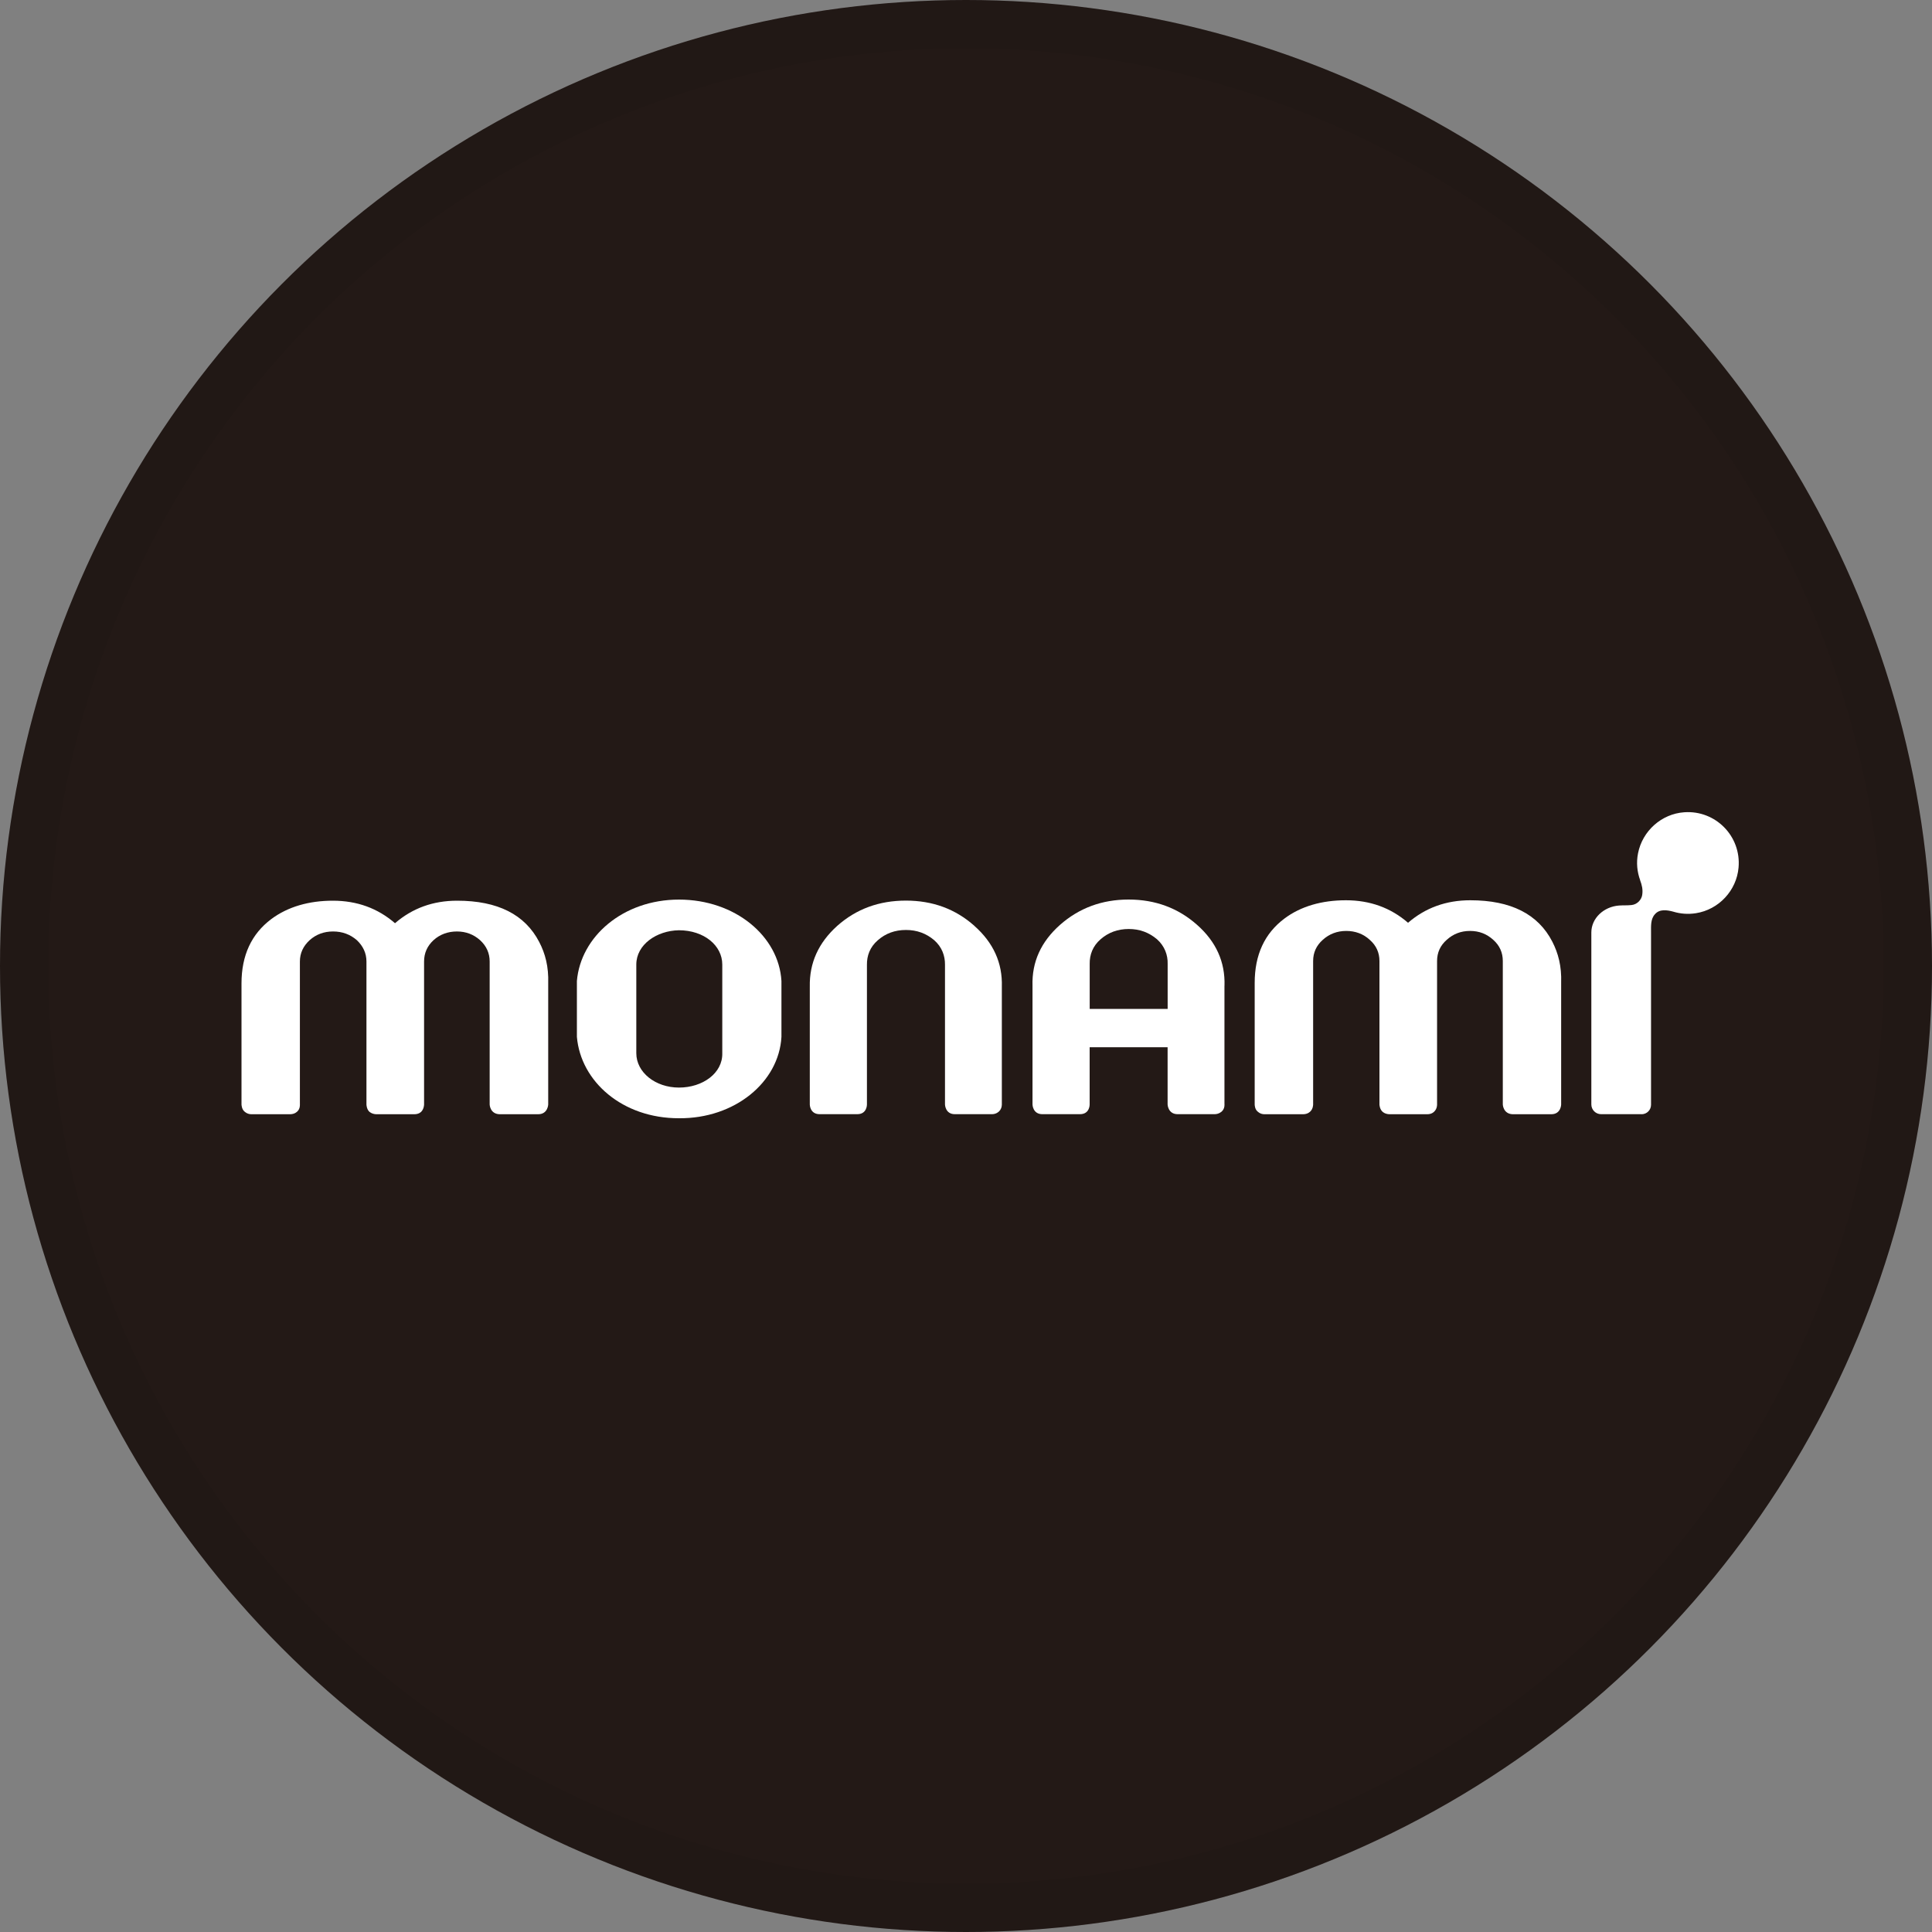 <svg width="40" height="40" viewBox="0 0 40 40" fill="none" xmlns="http://www.w3.org/2000/svg">
<rect x="0" y="0" width="40" height="40" fill="#808080" stroke="none"/>
<circle cx="20" cy="20" r="20" fill="#231916"/>
<g clip-path="url(#clip0_17713_28054)">
<path d="M33.987 23.069C34.096 23.069 34.183 22.981 34.183 22.873V19.301C34.183 19.175 34.172 19.028 34.263 18.929C34.358 18.816 34.513 18.84 34.644 18.875H34.643C34.789 18.919 34.947 18.933 35.112 18.907C35.585 18.833 35.954 18.438 35.995 17.961C36.052 17.312 35.518 16.771 34.871 16.817C34.401 16.849 34.005 17.203 33.914 17.665C33.874 17.864 33.896 18.054 33.958 18.224L33.956 18.222C33.993 18.322 34.018 18.414 34 18.53C33.985 18.625 33.9 18.726 33.779 18.738C33.688 18.748 33.617 18.741 33.52 18.748C33.202 18.772 32.947 19.012 32.947 19.306V22.866C32.947 22.978 33.038 23.068 33.149 23.068H33.987V23.069Z" fill="white"/>
<path d="M30.44 18.639C29.942 18.639 29.512 18.794 29.152 19.105C28.793 18.794 28.364 18.639 27.866 18.639C27.368 18.639 26.931 18.763 26.591 19.019C26.181 19.327 25.977 19.77 25.977 20.35V22.868C25.977 22.868 25.977 22.966 26.038 23.013C26.038 23.013 26.09 23.069 26.178 23.069H26.98C27.081 23.069 27.13 23.01 27.13 23.01C27.187 22.956 27.187 22.868 27.187 22.868V19.897C27.187 19.723 27.253 19.576 27.388 19.457C27.522 19.336 27.685 19.274 27.873 19.274C28.061 19.274 28.227 19.336 28.358 19.457C28.494 19.576 28.56 19.723 28.56 19.897V22.868C28.56 22.868 28.563 22.964 28.624 23.017C28.624 23.017 28.671 23.066 28.766 23.069H29.549C29.647 23.07 29.693 23.015 29.693 23.015C29.757 22.955 29.753 22.868 29.753 22.868V19.897C29.753 19.723 29.818 19.576 29.954 19.457C30.089 19.336 30.246 19.274 30.436 19.274C30.625 19.274 30.781 19.336 30.915 19.457C31.049 19.576 31.114 19.723 31.114 19.897V22.868C31.114 22.868 31.121 23.062 31.318 23.069H32.117C32.319 23.069 32.322 22.868 32.322 22.868V20.35C32.334 20.002 32.26 19.733 32.14 19.498C31.846 18.925 31.28 18.639 30.441 18.639L30.44 18.639Z" fill="white"/>
<path d="M9.465 18.648C8.965 18.648 8.539 18.803 8.178 19.114C7.819 18.803 7.39 18.648 6.892 18.648C6.394 18.648 5.957 18.774 5.616 19.029C5.207 19.336 5 19.779 5 20.361V22.868C5 22.868 5.003 22.966 5.062 23.013C5.062 23.013 5.116 23.069 5.204 23.069H6.005C6.107 23.069 6.157 23.01 6.157 23.01C6.216 22.956 6.209 22.868 6.209 22.868V19.907C6.209 19.734 6.278 19.587 6.411 19.465C6.545 19.345 6.707 19.285 6.896 19.285C7.086 19.285 7.25 19.345 7.388 19.465C7.517 19.587 7.587 19.734 7.587 19.907V22.868C7.587 22.868 7.589 22.964 7.647 23.017C7.647 23.017 7.699 23.066 7.789 23.069H8.576C8.678 23.07 8.723 23.015 8.723 23.015C8.78 22.955 8.78 22.868 8.78 22.868V19.907C8.78 19.734 8.844 19.587 8.976 19.465C9.108 19.345 9.275 19.285 9.46 19.285C9.644 19.285 9.805 19.345 9.939 19.465C10.072 19.587 10.138 19.734 10.138 19.907V22.868C10.138 22.868 10.144 23.062 10.342 23.069H11.142C11.343 23.069 11.35 22.868 11.35 22.868V20.361C11.361 20.01 11.288 19.742 11.165 19.505C10.87 18.934 10.305 18.648 9.465 18.648Z" fill="white"/>
<path d="M20.174 19.169C19.781 18.819 19.309 18.646 18.756 18.646C18.203 18.646 17.729 18.818 17.334 19.169C16.946 19.518 16.756 19.936 16.766 20.429V22.868C16.766 22.868 16.767 23.068 16.97 23.068H17.749C17.952 23.068 17.949 22.868 17.949 22.868V19.977C17.946 19.788 18.011 19.608 18.173 19.468C18.333 19.326 18.528 19.254 18.757 19.254C18.985 19.254 19.176 19.326 19.34 19.464C19.503 19.606 19.567 19.791 19.565 19.972V22.868C19.565 22.868 19.57 23.068 19.769 23.068H20.538C20.631 23.068 20.684 23.01 20.684 23.01C20.75 22.948 20.742 22.855 20.742 22.855V20.429C20.757 19.936 20.567 19.518 20.173 19.169H20.174Z" fill="white"/>
<path d="M25.352 20.408C25.367 19.918 25.179 19.497 24.784 19.148C24.392 18.8 23.918 18.624 23.367 18.624C22.815 18.624 22.341 18.8 21.947 19.148C21.553 19.497 21.362 19.917 21.377 20.408V22.867C21.377 22.867 21.38 23.068 21.581 23.068H22.359C22.565 23.068 22.56 22.867 22.56 22.867V21.682H24.174V22.867C24.174 22.867 24.181 23.068 24.382 23.068H25.147C25.24 23.068 25.297 23.01 25.297 23.01C25.364 22.948 25.351 22.855 25.351 22.855V20.408H25.352ZM24.175 20.888H22.561V19.957C22.558 19.768 22.623 19.588 22.787 19.446C22.947 19.306 23.141 19.234 23.369 19.234C23.598 19.234 23.787 19.306 23.953 19.445C24.113 19.587 24.18 19.773 24.175 19.956V20.888Z" fill="white"/>
<path d="M14.058 18.625C12.896 18.625 12.021 19.394 11.944 20.311V21.467C12.023 22.392 12.888 23.155 14.058 23.152C15.209 23.162 16.126 22.409 16.179 21.467V20.311C16.125 19.381 15.219 18.625 14.058 18.625ZM14.954 21.805C14.964 22.218 14.549 22.517 14.058 22.517C13.567 22.517 13.174 22.201 13.174 21.805V19.97C13.174 19.557 13.595 19.267 14.058 19.26C14.576 19.261 14.954 19.575 14.954 19.97V21.805Z" fill="white"/>
</g>
<circle cx="20" cy="20" r="19.5" stroke="black" stroke-opacity="0.05"/>
<defs>
<clipPath id="clip0_17713_28054">
<rect width="31" height="6.338" fill="white" transform="translate(5 16.814)"/>
</clipPath>
</defs>
</svg>
